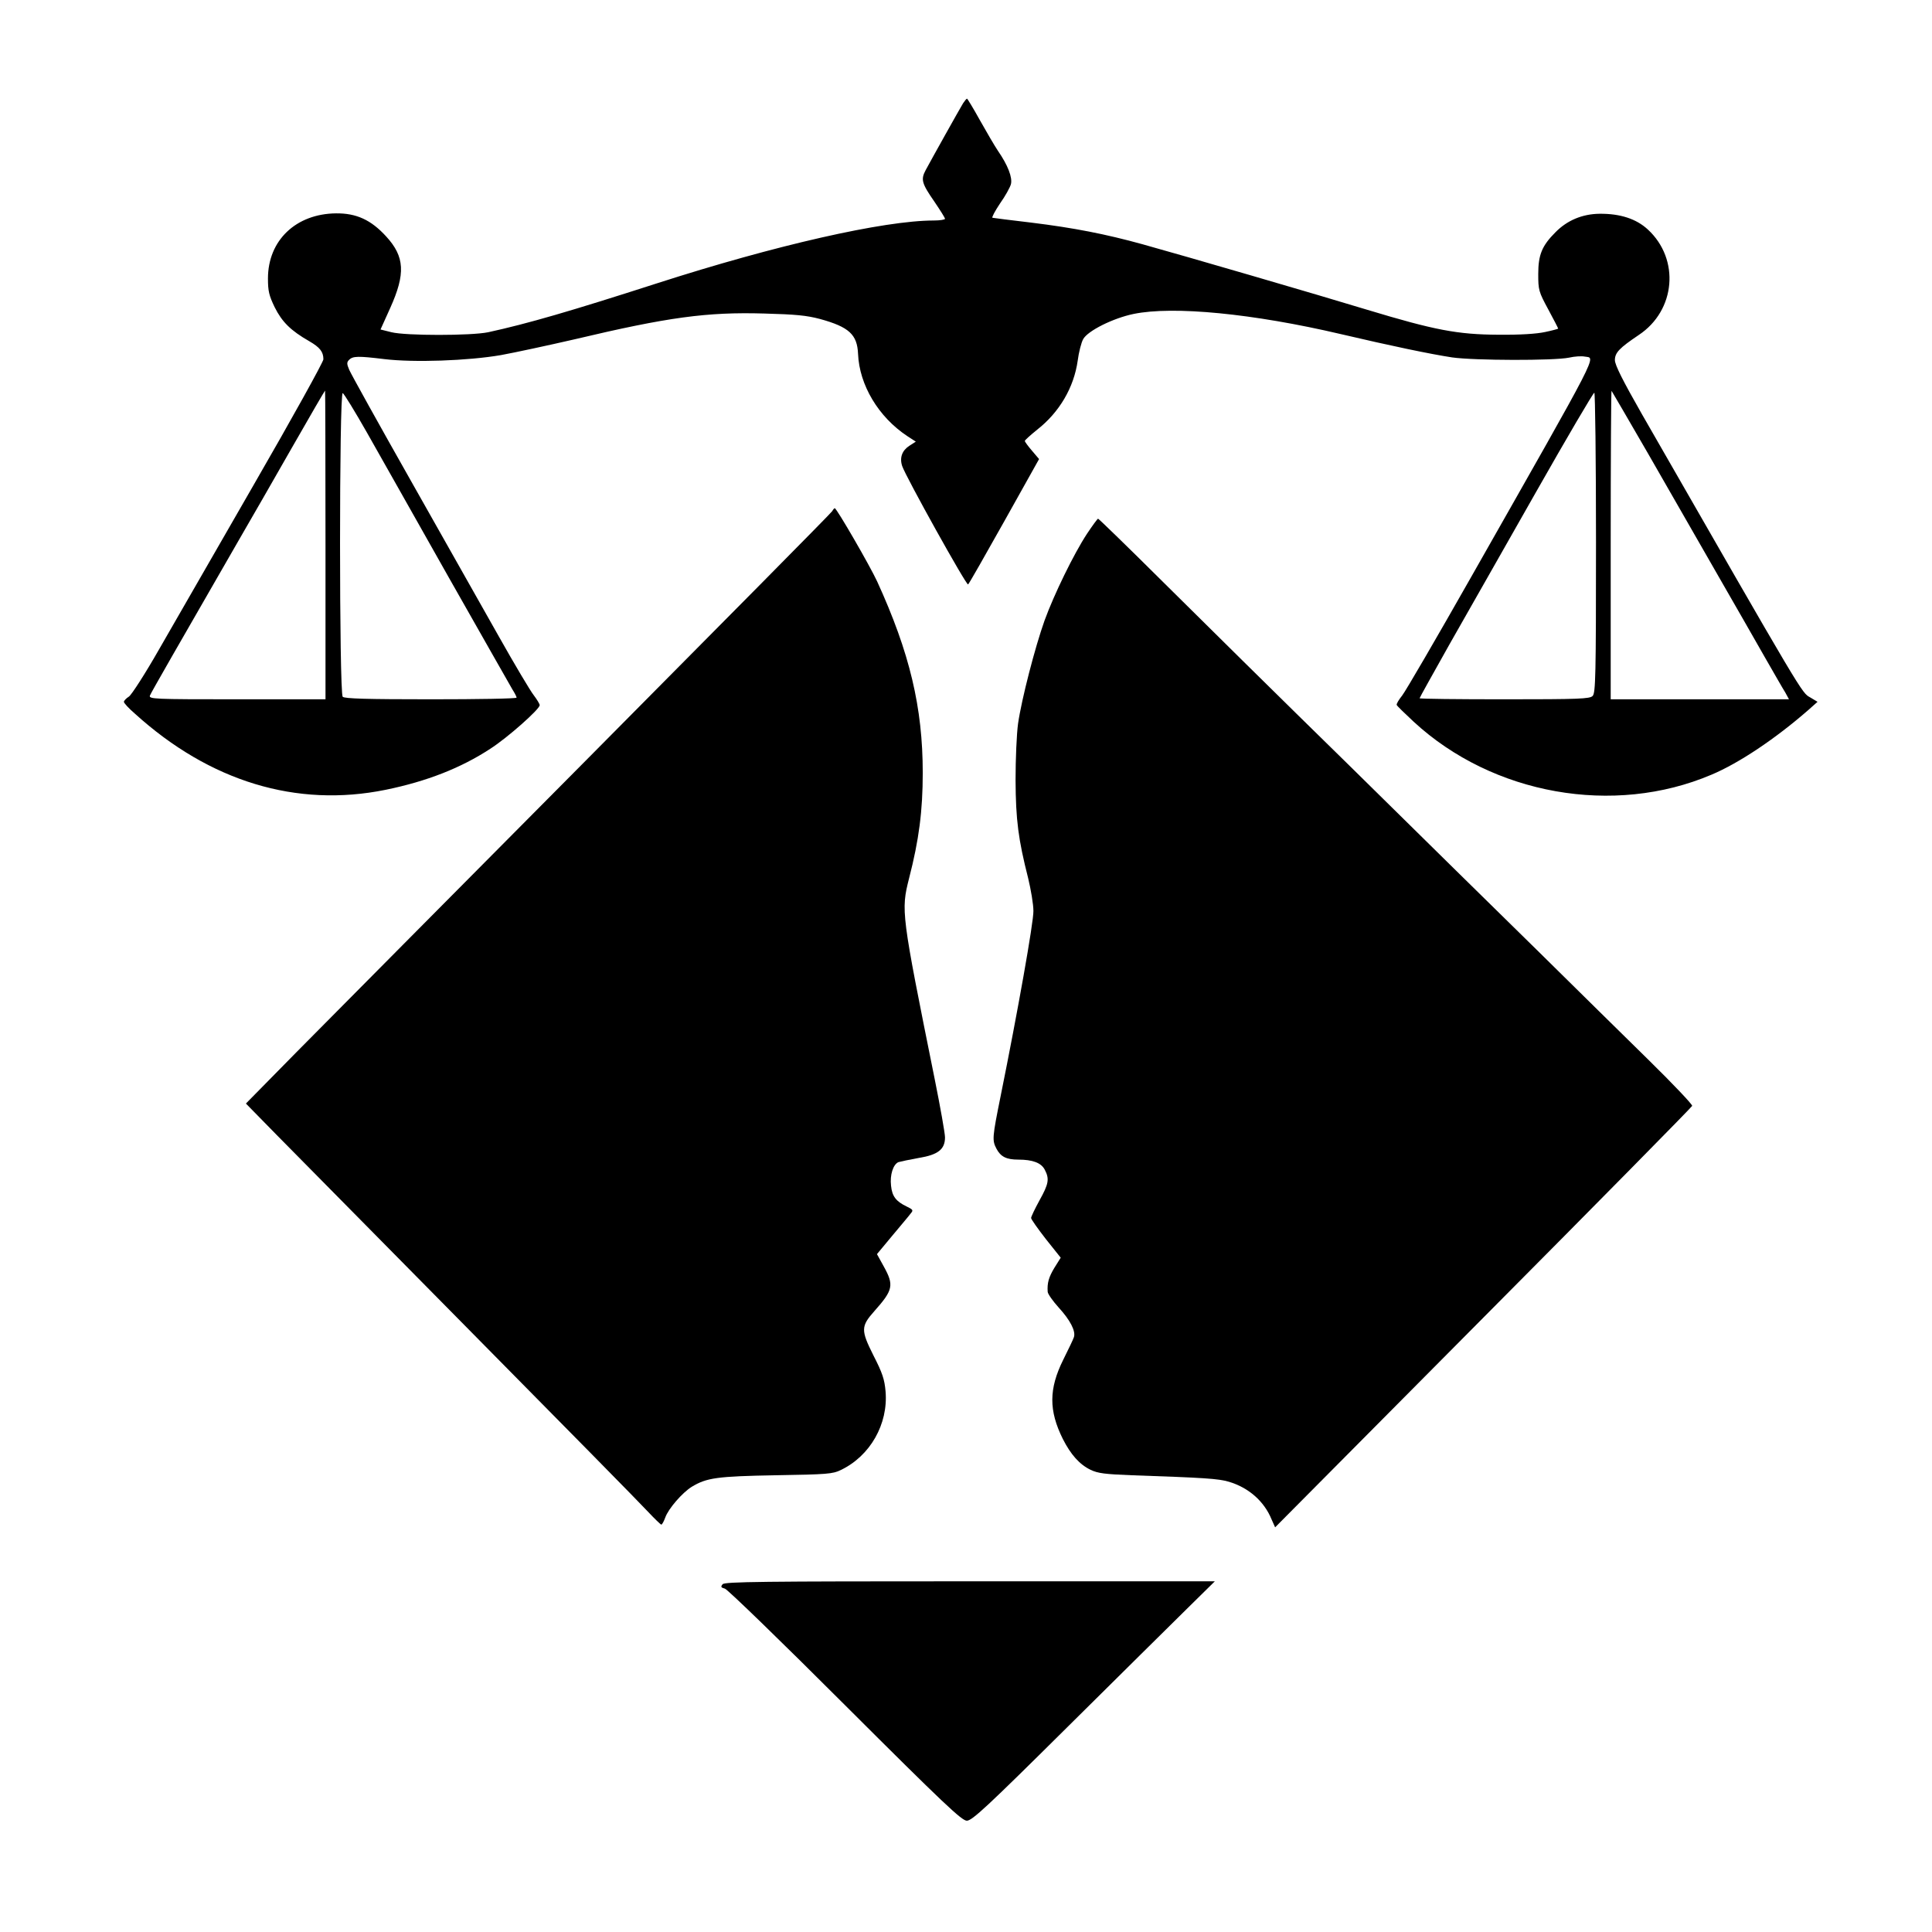 <?xml version="1.0" standalone="no"?>
<!DOCTYPE svg PUBLIC "-//W3C//DTD SVG 20010904//EN"
 "http://www.w3.org/TR/2001/REC-SVG-20010904/DTD/svg10.dtd">
<svg version="1.0" xmlns="http://www.w3.org/2000/svg"
 width="920pt" height="920pt" viewBox="0 0 920 920"
 preserveAspectRatio="xMidYMid meet">
<g transform="translate(0,920) scale(0.1,-0.1)"
fill="#000000" stroke="none">
<path d="M4586 8708 c-16 -26 -149 -264 -178 -318 -24 -45 -19 -63 42 -151 27
-40 50 -76 50 -81 0 -4 -24 -8 -53 -8 -238 0 -756 -118 -1318 -299 -413 -133
-616 -192 -804 -233 -81 -17 -393 -17 -461 0 l-52 13 46 102 c74 164 69 245
-19 341 -72 79 -142 111 -239 110 -191 -2 -324 -129 -324 -310 0 -60 5 -81 32
-137 35 -70 76 -111 165 -162 50 -29 67 -50 67 -86 0 -12 -149 -281 -332 -598
-182 -317 -385 -670 -451 -784 -65 -114 -130 -215 -143 -224 -13 -8 -24 -20
-24 -25 0 -6 23 -31 52 -56 357 -324 771 -449 1194 -363 196 40 359 104 498
195 83 53 236 189 236 208 0 6 -13 27 -28 47 -16 20 -91 146 -167 281 -76 135
-264 468 -418 740 -154 272 -286 510 -294 529 -12 28 -12 36 -1 47 18 19 44
19 168 4 140 -17 398 -8 555 19 66 12 224 46 350 75 447 106 632 131 905 123
148 -4 201 -9 265 -26 138 -38 177 -74 181 -166 6 -148 97 -301 235 -392 l40
-26 -31 -20 c-34 -22 -47 -56 -34 -96 17 -51 307 -572 314 -564 5 4 82 140
173 302 l165 295 -34 40 c-19 22 -34 43 -34 46 0 4 27 28 59 54 106 83 175
201 193 329 5 39 17 86 26 102 22 40 143 100 240 120 189 39 569 2 987 -96
239 -56 425 -95 530 -111 106 -15 486 -16 557 -1 26 6 59 8 74 5 53 -10 87 56
-539 -1047 -165 -291 -314 -547 -330 -567 -16 -20 -28 -40 -26 -45 2 -5 39
-41 81 -80 377 -348 953 -450 1418 -252 131 55 304 171 460 307 l45 40 -35 21
c-41 23 -25 -4 -802 1350 -90 158 -128 233 -128 256 0 36 22 58 114 120 176
117 196 361 43 502 -55 51 -132 76 -230 75 -82 -1 -154 -31 -210 -88 -64 -64
-82 -107 -82 -199 0 -76 2 -84 48 -169 26 -48 47 -89 47 -91 0 -1 -28 -9 -62
-16 -41 -9 -120 -14 -223 -13 -195 1 -304 22 -625 119 -233 71 -868 256 -1070
312 -174 48 -326 78 -530 103 -96 11 -179 22 -184 23 -4 2 12 32 36 68 25 35
48 77 52 92 8 32 -15 91 -62 159 -16 24 -54 89 -86 146 -31 56 -59 102 -61
102 -3 0 -11 -10 -19 -22z m-3036 -2103 l0 -735 -421 0 c-397 0 -421 1 -415
18 6 15 129 229 425 743 53 91 166 288 251 437 85 149 156 271 158 272 1 0 2
-331 2 -735z m6298 435 c93 -162 240 -419 327 -570 87 -151 191 -333 232 -405
41 -71 83 -145 94 -162 l18 -33 -424 0 -425 0 0 737 c0 405 2 734 4 732 2 -2
80 -137 174 -299z m-6100 99 c57 -101 232 -410 388 -687 157 -276 293 -517
304 -535 11 -17 20 -35 20 -39 0 -5 -184 -8 -408 -8 -304 0 -411 3 -420 12
-17 17 -17 1451 0 1446 6 -2 58 -87 116 -189z m5852 -523 c0 -636 -2 -716 -16
-730 -13 -14 -66 -16 -420 -16 -222 0 -404 2 -404 5 0 3 65 119 143 258 79
138 264 465 412 725 147 259 272 472 277 472 4 0 8 -321 8 -714z"/>
<path d="M3963 6766 c-4 -8 -526 -535 -1159 -1173 -632 -637 -1259 -1268
-1392 -1403 l-241 -245 147 -150 c81 -82 499 -505 928 -940 429 -434 807 -818
839 -853 32 -34 61 -62 64 -62 4 0 12 15 19 34 15 42 81 118 126 146 71 43
120 50 401 55 243 4 271 6 309 25 140 67 226 219 213 374 -5 58 -15 88 -58
172 -60 120 -60 138 5 211 89 100 94 123 44 213 l-32 58 74 89 c40 48 80 95
87 105 13 15 11 18 -20 33 -50 24 -69 48 -74 99 -6 51 10 101 35 112 10 3 53
12 97 20 92 15 125 41 125 98 0 19 -22 143 -49 277 -160 794 -161 802 -122
957 47 182 65 321 65 502 0 311 -62 572 -217 911 -33 72 -193 349 -202 349 -2
0 -8 -6 -12 -14z"/>
<path d="M5176 6658 c-63 -96 -157 -289 -202 -413 -45 -126 -109 -373 -126
-490 -7 -50 -12 -170 -12 -270 1 -190 13 -282 60 -467 13 -54 25 -124 25 -156
1 -53 -75 -481 -156 -881 -40 -198 -41 -211 -20 -251 20 -38 47 -52 104 -52
68 0 109 -15 126 -48 23 -44 19 -67 -25 -146 -22 -40 -40 -78 -40 -84 0 -6 32
-51 70 -100 l71 -89 -30 -48 c-27 -45 -35 -72 -32 -115 1 -10 24 -43 52 -74
56 -61 82 -113 73 -141 -3 -10 -26 -58 -51 -108 -69 -139 -69 -242 -2 -377 38
-75 80 -122 132 -147 35 -17 69 -21 197 -26 347 -12 411 -16 462 -31 94 -28
168 -93 203 -179 l17 -38 991 998 c546 549 993 1003 995 1009 1 7 -91 104
-205 216 -114 112 -350 344 -523 515 -174 170 -581 571 -905 890 -325 318
-725 713 -890 877 -165 164 -303 298 -306 298 -3 0 -27 -33 -53 -72z"/>
<path d="M3441 1656 c-10 -12 -8 -16 11 -21 13 -4 271 -254 573 -556 471 -470
555 -549 579 -549 25 0 96 66 475 442 245 243 504 499 576 570 l130 128 -1166
0 c-994 0 -1168 -2 -1178 -14z"/>
</g>
</svg>
